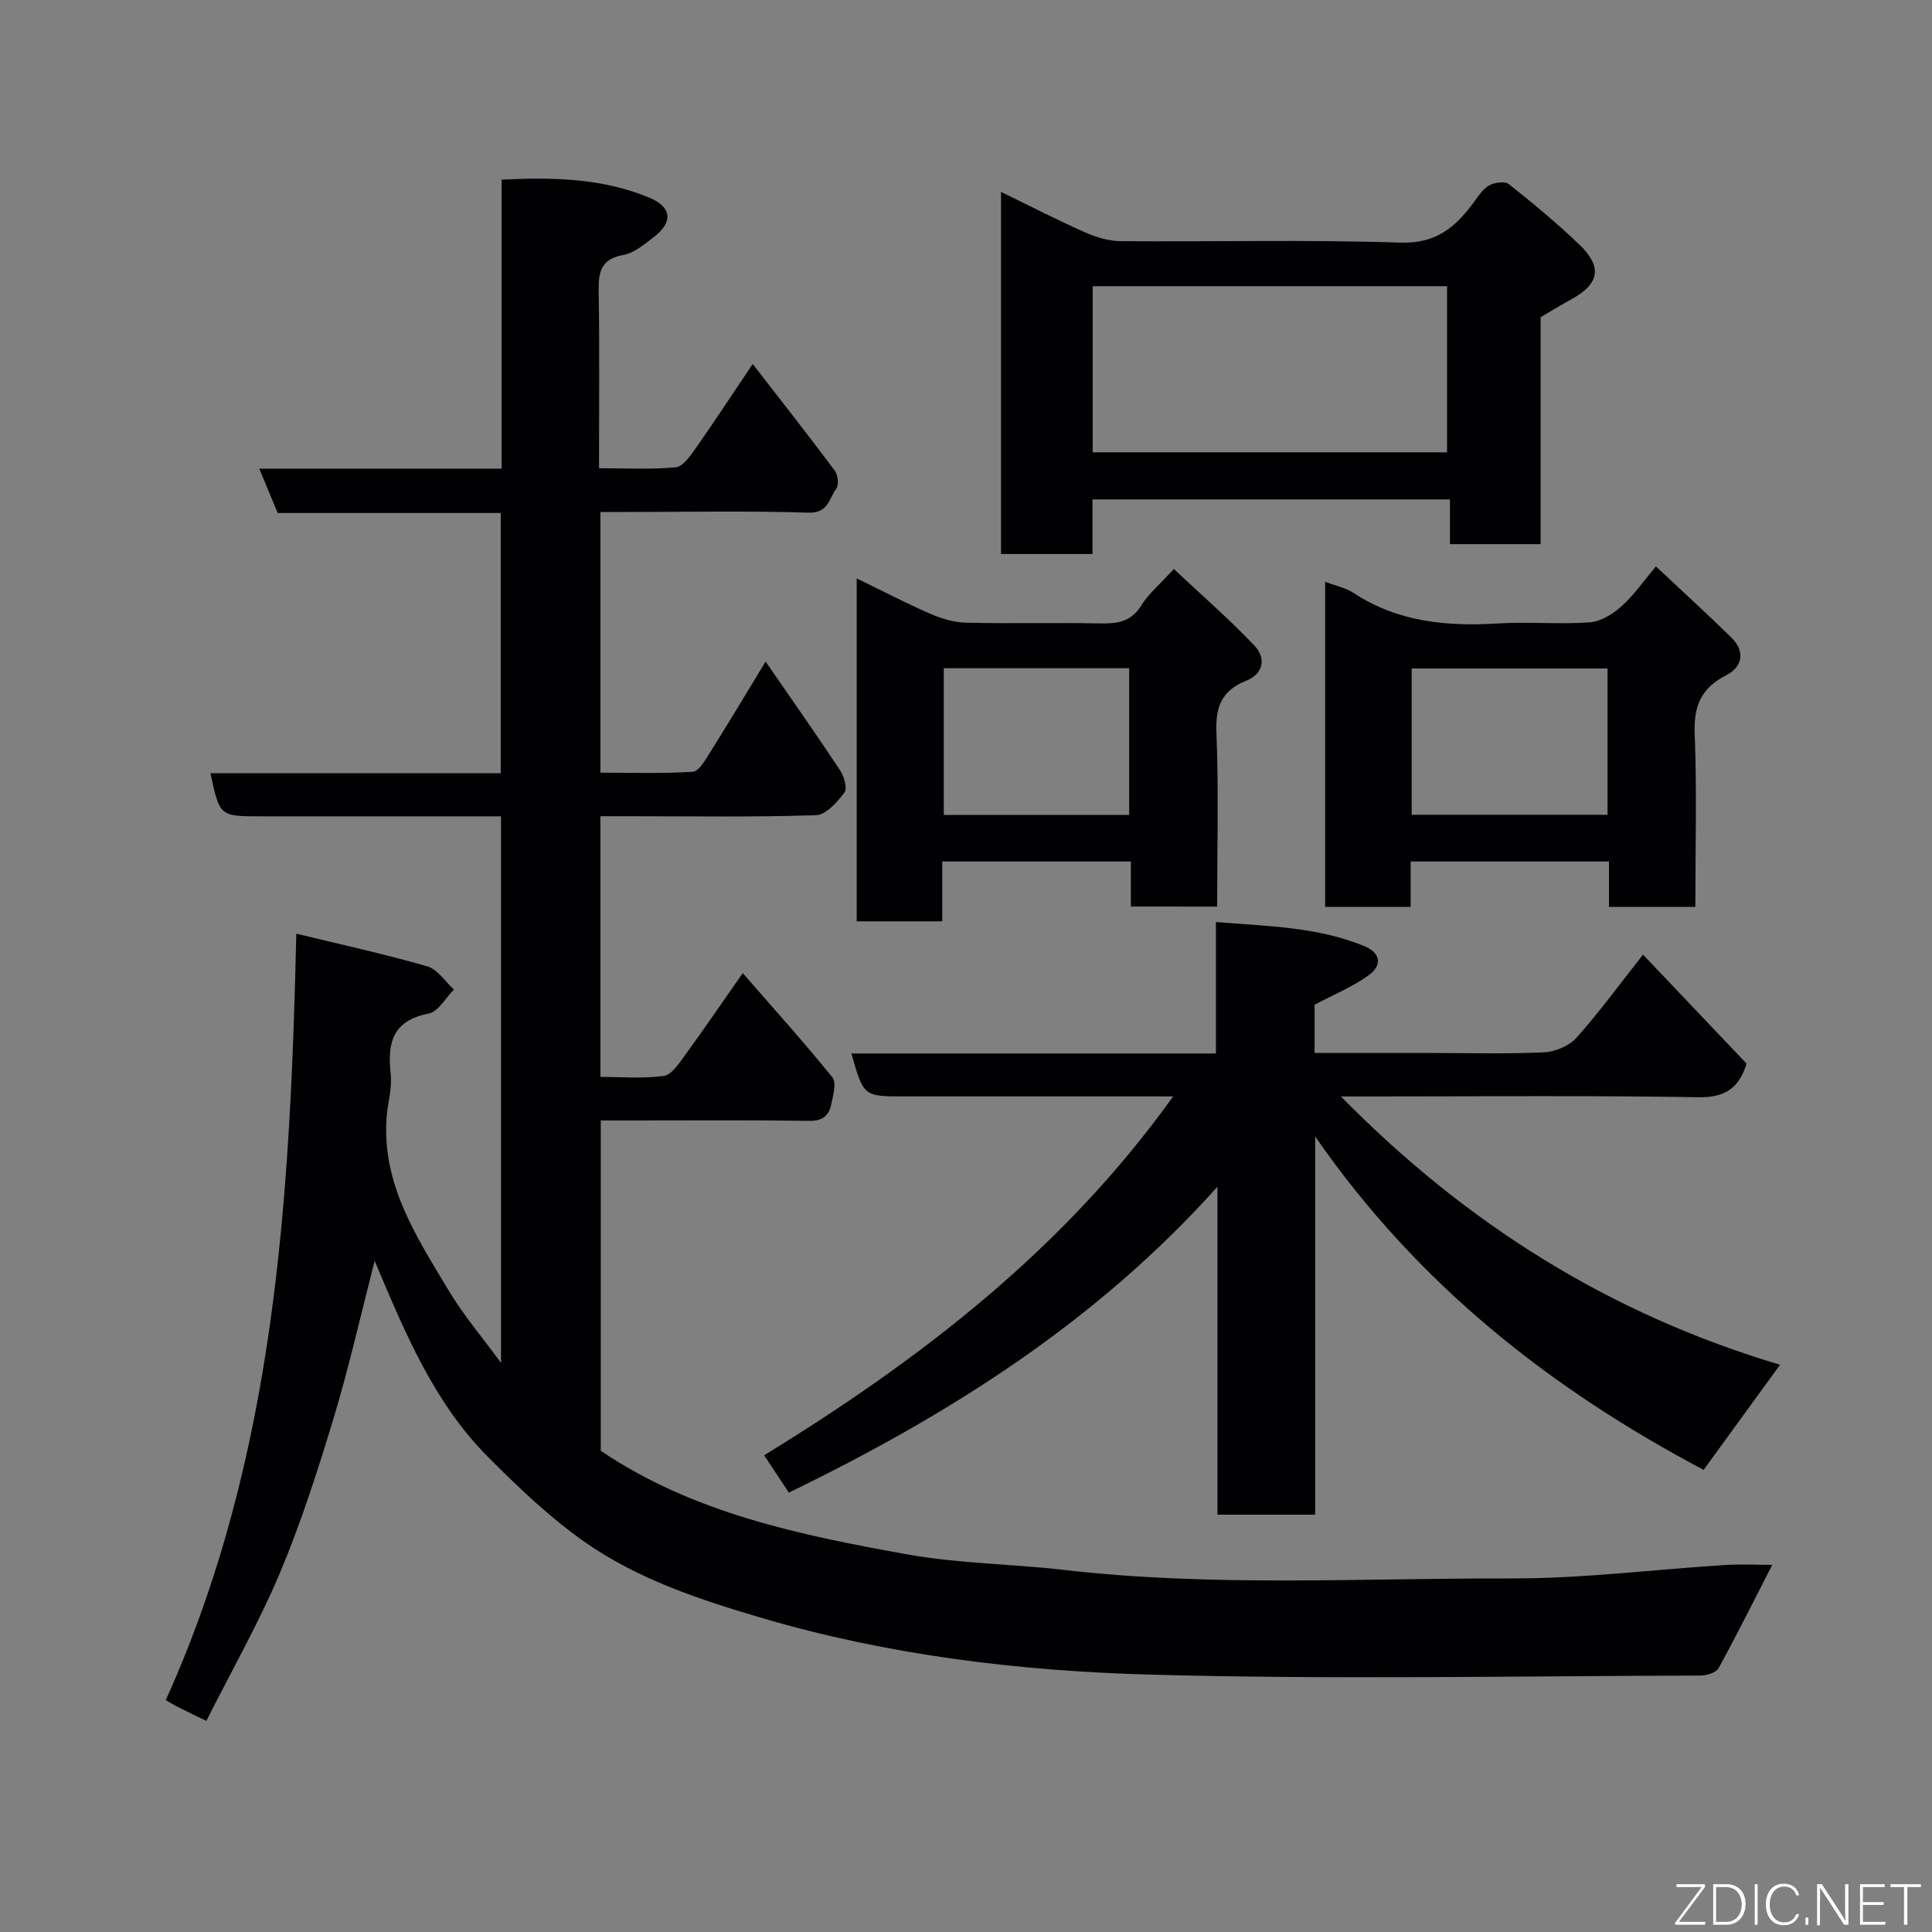 <svg enable-background="new 0 0 400 400" viewBox="0 0 400 400" xmlns="http://www.w3.org/2000/svg"><rect x="0" y="0" width="400" height="400" fill="#808080" stroke="none"/><path d="m42.72 356.3c-2.24-1.1-4-1.93-5.73-2.81-.86-.43-1.68-.94-2.67-1.49 22.71-50.31 25.75-103.86 27.03-158.69 9.26 2.25 18.27 4.21 27.11 6.76 2.13.61 3.7 3.15 5.53 4.8-1.74 1.73-3.25 4.59-5.25 4.98-7.44 1.45-8.57 6.01-7.85 12.47.34 3.03-.66 6.18-.87 9.29-.9 13.81 6.37 24.73 13 35.78 2.97 4.95 6.77 9.4 10.71 14.78 0-38.08 0-75.28 0-113.16-1.78 0-3.54 0-5.3 0-14.83 0-29.66 0-44.49 0-8.45 0-8.45 0-10.37-8.92h60.1c0-18.07 0-35.79 0-53.88-15.31 0-30.58 0-46.18 0-1.24-2.97-2.39-5.75-3.81-9.18h50.18c0-20.08 0-39.68 0-59.84 10.69-.52 20.92-.31 30.65 3.77 4.63 1.94 4.85 5.1.82 8.15-1.94 1.47-4.03 3.28-6.28 3.68-4.61.83-5.17 3.47-5.1 7.43.19 11.99.07 23.98.07 36.72 5.39 0 10.67.29 15.88-.19 1.49-.14 3.01-2.34 4.1-3.89 3.92-5.58 7.66-11.29 11.84-17.5 5.91 7.62 11.53 14.77 16.97 22.05.67.89.92 2.99.34 3.75-1.5 1.96-1.59 5.1-5.7 4.98-12.65-.4-25.32-.14-37.99-.14-1.63 0-3.27 0-5.15 0v53.97c6.31 0 12.74.23 19.13-.19 1.3-.09 2.63-2.5 3.61-4.06 3.82-6.08 7.5-12.24 11.46-18.75 5.34 7.74 10.5 15.08 15.45 22.56.82 1.24 1.51 3.72.87 4.56-1.5 1.98-3.81 4.62-5.87 4.69-12.98.42-25.99.21-38.99.21-1.8 0-3.59 0-5.66 0v53.97c4.3 0 8.77.39 13.11-.2 1.62-.22 3.14-2.55 4.34-4.2 3.93-5.39 7.69-10.91 12.02-17.09 6.4 7.35 12.68 14.32 18.57 21.6.88 1.09.14 3.73-.25 5.57-.47 2.23-1.71 3.46-4.46 3.42-12.49-.18-24.99-.08-37.49-.08-1.81 0-3.62 0-5.77 0v68.39c19.15 12.93 41.26 17.45 63.41 21.44 10.63 1.91 21.59 1.97 32.35 3.21 30.81 3.57 61.73 1.7 92.59 1.78 14.8.04 29.6-1.85 44.41-2.78 3.32-.21 6.66-.03 9.78-.03-3.68 7.17-7.25 14.36-11.11 21.39-.52.94-2.49 1.53-3.78 1.53-37.99.08-76.01.85-113.97-.2-27.13-.75-54.2-4.02-80.44-11.76-12.85-3.79-25.66-8.02-36.68-15.78-7.17-5.05-13.64-11.24-19.86-17.48-11.19-11.22-17.19-25.65-23.51-40.64-2.92 11.34-5.34 22.12-8.53 32.67-3.29 10.87-6.79 21.75-11.19 32.2-4.4 10.35-9.99 20.15-15.13 30.38z" fill="#010103"/><path d="m163.32 309.03c-1.82-2.75-3.42-5.17-5.11-7.73 32.24-19.79 61.9-42.49 84.68-74.3-3.95 0-7.35 0-10.76 0-15 0-30 0-45 0-8.34 0-8.34 0-10.86-8.89h75.48c0-9 0-17.73 0-27.21 10.78.87 21.01 1.01 30.7 4.97 3.58 1.47 3.62 4.1.96 6.02-3.35 2.43-7.3 4.04-11.24 6.13v9.99h24.01c7.83 0 15.68.23 23.49-.14 2.32-.11 5.19-1.31 6.71-3 4.68-5.23 8.83-10.94 13.79-17.23 7.12 7.49 14.26 15.01 21.44 22.57-1.54 4.97-4.33 7.05-9.96 6.96-22.66-.38-45.33-.16-68-.16-1.62 0-3.25 0-6.03 0 26.06 26.49 55.68 45.04 90.92 55.55-5.31 7.3-10.33 14.22-15.82 21.76-31.44-16.64-59.04-38.15-80.43-69.02v78.3c-6.84 0-13.22 0-20.23 0 0-22.55 0-45.23 0-67.91-24.95 27.9-55.49 47.2-88.74 63.34z" fill="#010103"/><path d="m318.97 65.67v46.99c-6.31 0-12.36 0-18.77 0 0-2.99 0-5.93 0-9.26-24.72 0-49.09 0-74.01 0v11.3c-6.59 0-12.64 0-18.94 0 0-24.88 0-49.6 0-74.97 6 2.92 11.59 5.8 17.33 8.35 2.31 1.02 4.95 1.83 7.44 1.85 19.31.15 38.64-.34 57.93.3 7.3.24 11.3-3.12 15.06-8.19.98-1.32 1.93-2.85 3.27-3.63 1.1-.64 3.27-.95 4.09-.3 5.02 3.98 9.97 8.08 14.6 12.51 4.8 4.59 4.19 8.08-1.39 11.2-2.13 1.17-4.21 2.44-6.61 3.85zm-92.74 27.98h73.37c0-11.73 0-23.11 0-34.4-24.65 0-48.9 0-73.37 0z" fill="#010103"/><path d="m234.13 187.69c0-3.1 0-6.04 0-9.33-13.07 0-25.79 0-39.05 0v12.39c-6.14 0-11.74 0-17.71 0 0-23.38 0-46.77 0-71 5.19 2.52 10.12 5.1 15.21 7.32 2.32 1.01 4.94 1.79 7.44 1.85 9.16.22 18.32-.04 27.48.15 3.62.08 6.58-.18 8.77-3.69 1.56-2.5 3.94-4.48 6.76-7.57 5.91 5.55 11.59 10.47 16.73 15.9 2.36 2.5 1.88 5.79-1.73 7.22-4.99 1.99-6.39 5.26-6.18 10.59.47 11.94.15 23.92.15 36.18-6.08-.01-11.79-.01-17.87-.01zm-.35-49.34c-13.11 0-25.81 0-38.38 0v30.38h38.38c0-10.18 0-20.1 0-30.38z" fill="#010103"/><path d="m351 187.76c-6.32 0-11.93 0-17.88 0 0-3.17 0-6.11 0-9.4-13.74 0-27.13 0-41.06 0v9.4c-6.14 0-11.74 0-17.7 0 0-22.35 0-44.7 0-67.3 2.05.78 4.22 1.21 5.94 2.34 9.16 6 19.25 6.92 29.83 6.28 6.31-.39 12.68.22 18.98-.23 2.28-.16 4.79-1.71 6.58-3.3 2.54-2.26 4.51-5.15 7.15-8.28 5.48 5.15 10.64 9.85 15.63 14.74 2.96 2.9 2.23 6.11-1.08 7.8-5.27 2.68-6.76 6.43-6.52 12.22.47 11.76.13 23.57.13 35.73zm-18.18-49.36c-13.91 0-27.28 0-40.55 0v30.29h40.55c0-10.24 0-20.16 0-30.29z" fill="#010103"/><g fill="#fbfcfa"><path d="m346.9 398 5.4-7.3h-5.2v-.6h5.9v.6l-5.4 7.2h5.5l-.1.6h-6.2v-.5z"/><path d="m354.7 390.1h2.8c2.3 0 3.9 1.6 3.9 4.1s-1.6 4.3-3.9 4.3h-2.8zm.6 7.8h2c2.2 0 3.3-1.6 3.3-3.6 0-1.8-1-3.6-3.3-3.6h-2z"/><path d="m363.9 390.1v8.4h-.6v-8.4h1.6z"/><path d="m372.5 396.3c-.4 1.3-1.4 2.3-3.2 2.3-2.4 0-3.7-1.9-3.7-4.3 0-2.3 1.2-4.3 3.7-4.3 1.8 0 2.9 1 3.2 2.4h-.6c-.4-1.1-1.1-1.8-2.5-1.8-2.1 0-3 1.9-3 3.7s.9 3.7 3 3.7c1.4 0 2.1-.7 2.5-1.7z"/><path d="m373.8 398.5v-1.5h.6v1.5z"/><path d="m376.2 398.5v-8.4h1c1.3 2 4.4 6.7 4.9 7.6-.1-1.2-.1-2.4-.1-3.8v-3.8h.7v8.4h-.9c-1.2-1.9-4.4-6.8-5-7.7.1 1.1 0 2.3 0 3.9v3.9h-.6z"/><path d="m390 394.4h-4.3v3.5h4.7l-.1.6h-5.2v-8.4h5.1v.6h-4.5v3.1h4.3z"/><path d="m394.2 390.7h-2.8v-.6h6.3v.6h-2.8v7.8h-.7z"/></g></svg>